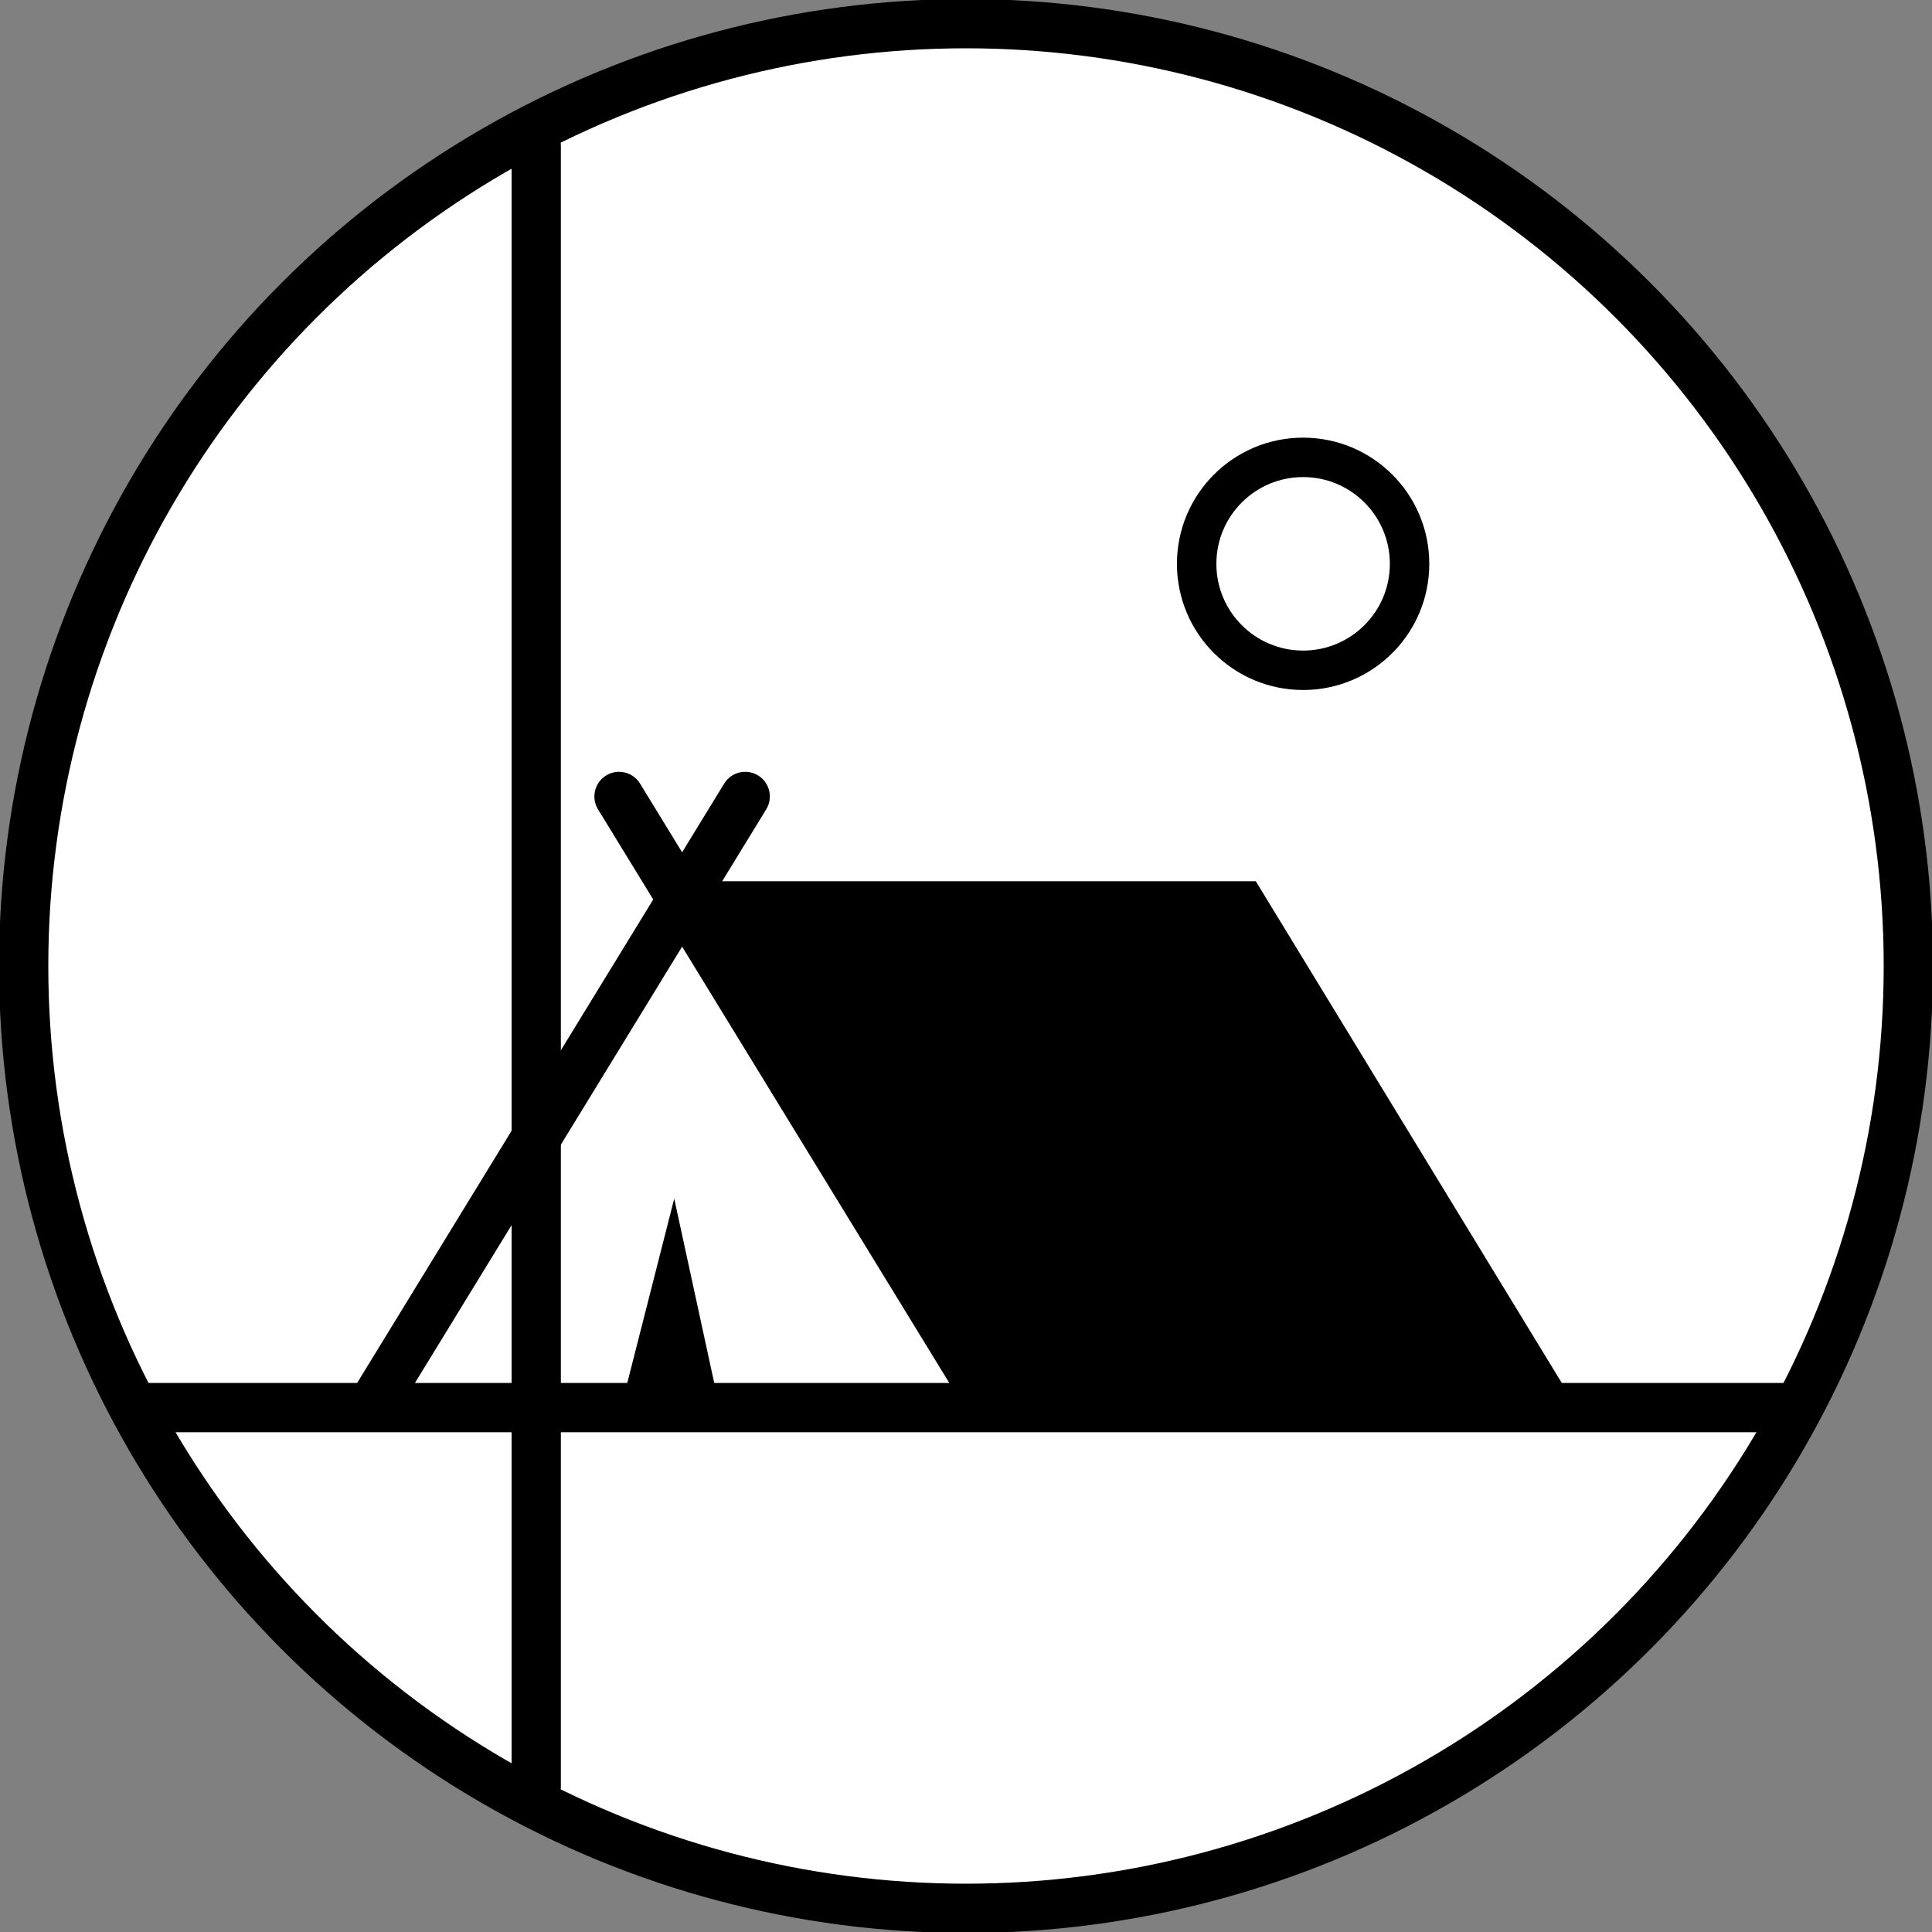 <svg xmlns="http://www.w3.org/2000/svg" viewBox="0 0 9.8 9.8"><rect x="0" y="0" width="9.8" height="9.8" fill="#808080" stroke="none"/><defs><style>.cls-1{fill:#fff;}.cls-1,.cls-2,.cls-3{stroke:#000;stroke-linecap:round;stroke-linejoin:round;}.cls-1,.cls-2{stroke-width:0.25px;}.cls-2,.cls-3{fill:none;}.cls-3{stroke-width:0.2px;}</style></defs><g id="Layer_2" data-name="Layer 2"><g id="Layer_1-2" data-name="Layer 1"><circle class="cls-1" cx="4.9" cy="4.9" r="4.78"/><line class="cls-2" x1="1.9" y1="7.11" x2="3.78" y2="4.04"/><line class="cls-2" x1="5.02" y1="7.11" x2="3.14" y2="4.04"/><polygon points="7.98 7.11 6.37 4.47 3.4 4.47 5.02 7.11 7.98 7.11"/><line class="cls-2" x1="0.69" y1="7.14" x2="9.11" y2="7.14"/><polyline points="3.65 7.14 3.42 6.08 3.15 7.14"/><circle class="cls-3" cx="6.61" cy="2.86" r="0.54"/><line class="cls-2" x1="2.72" y1="0.74" x2="2.72" y2="9.06"/></g></g></svg>